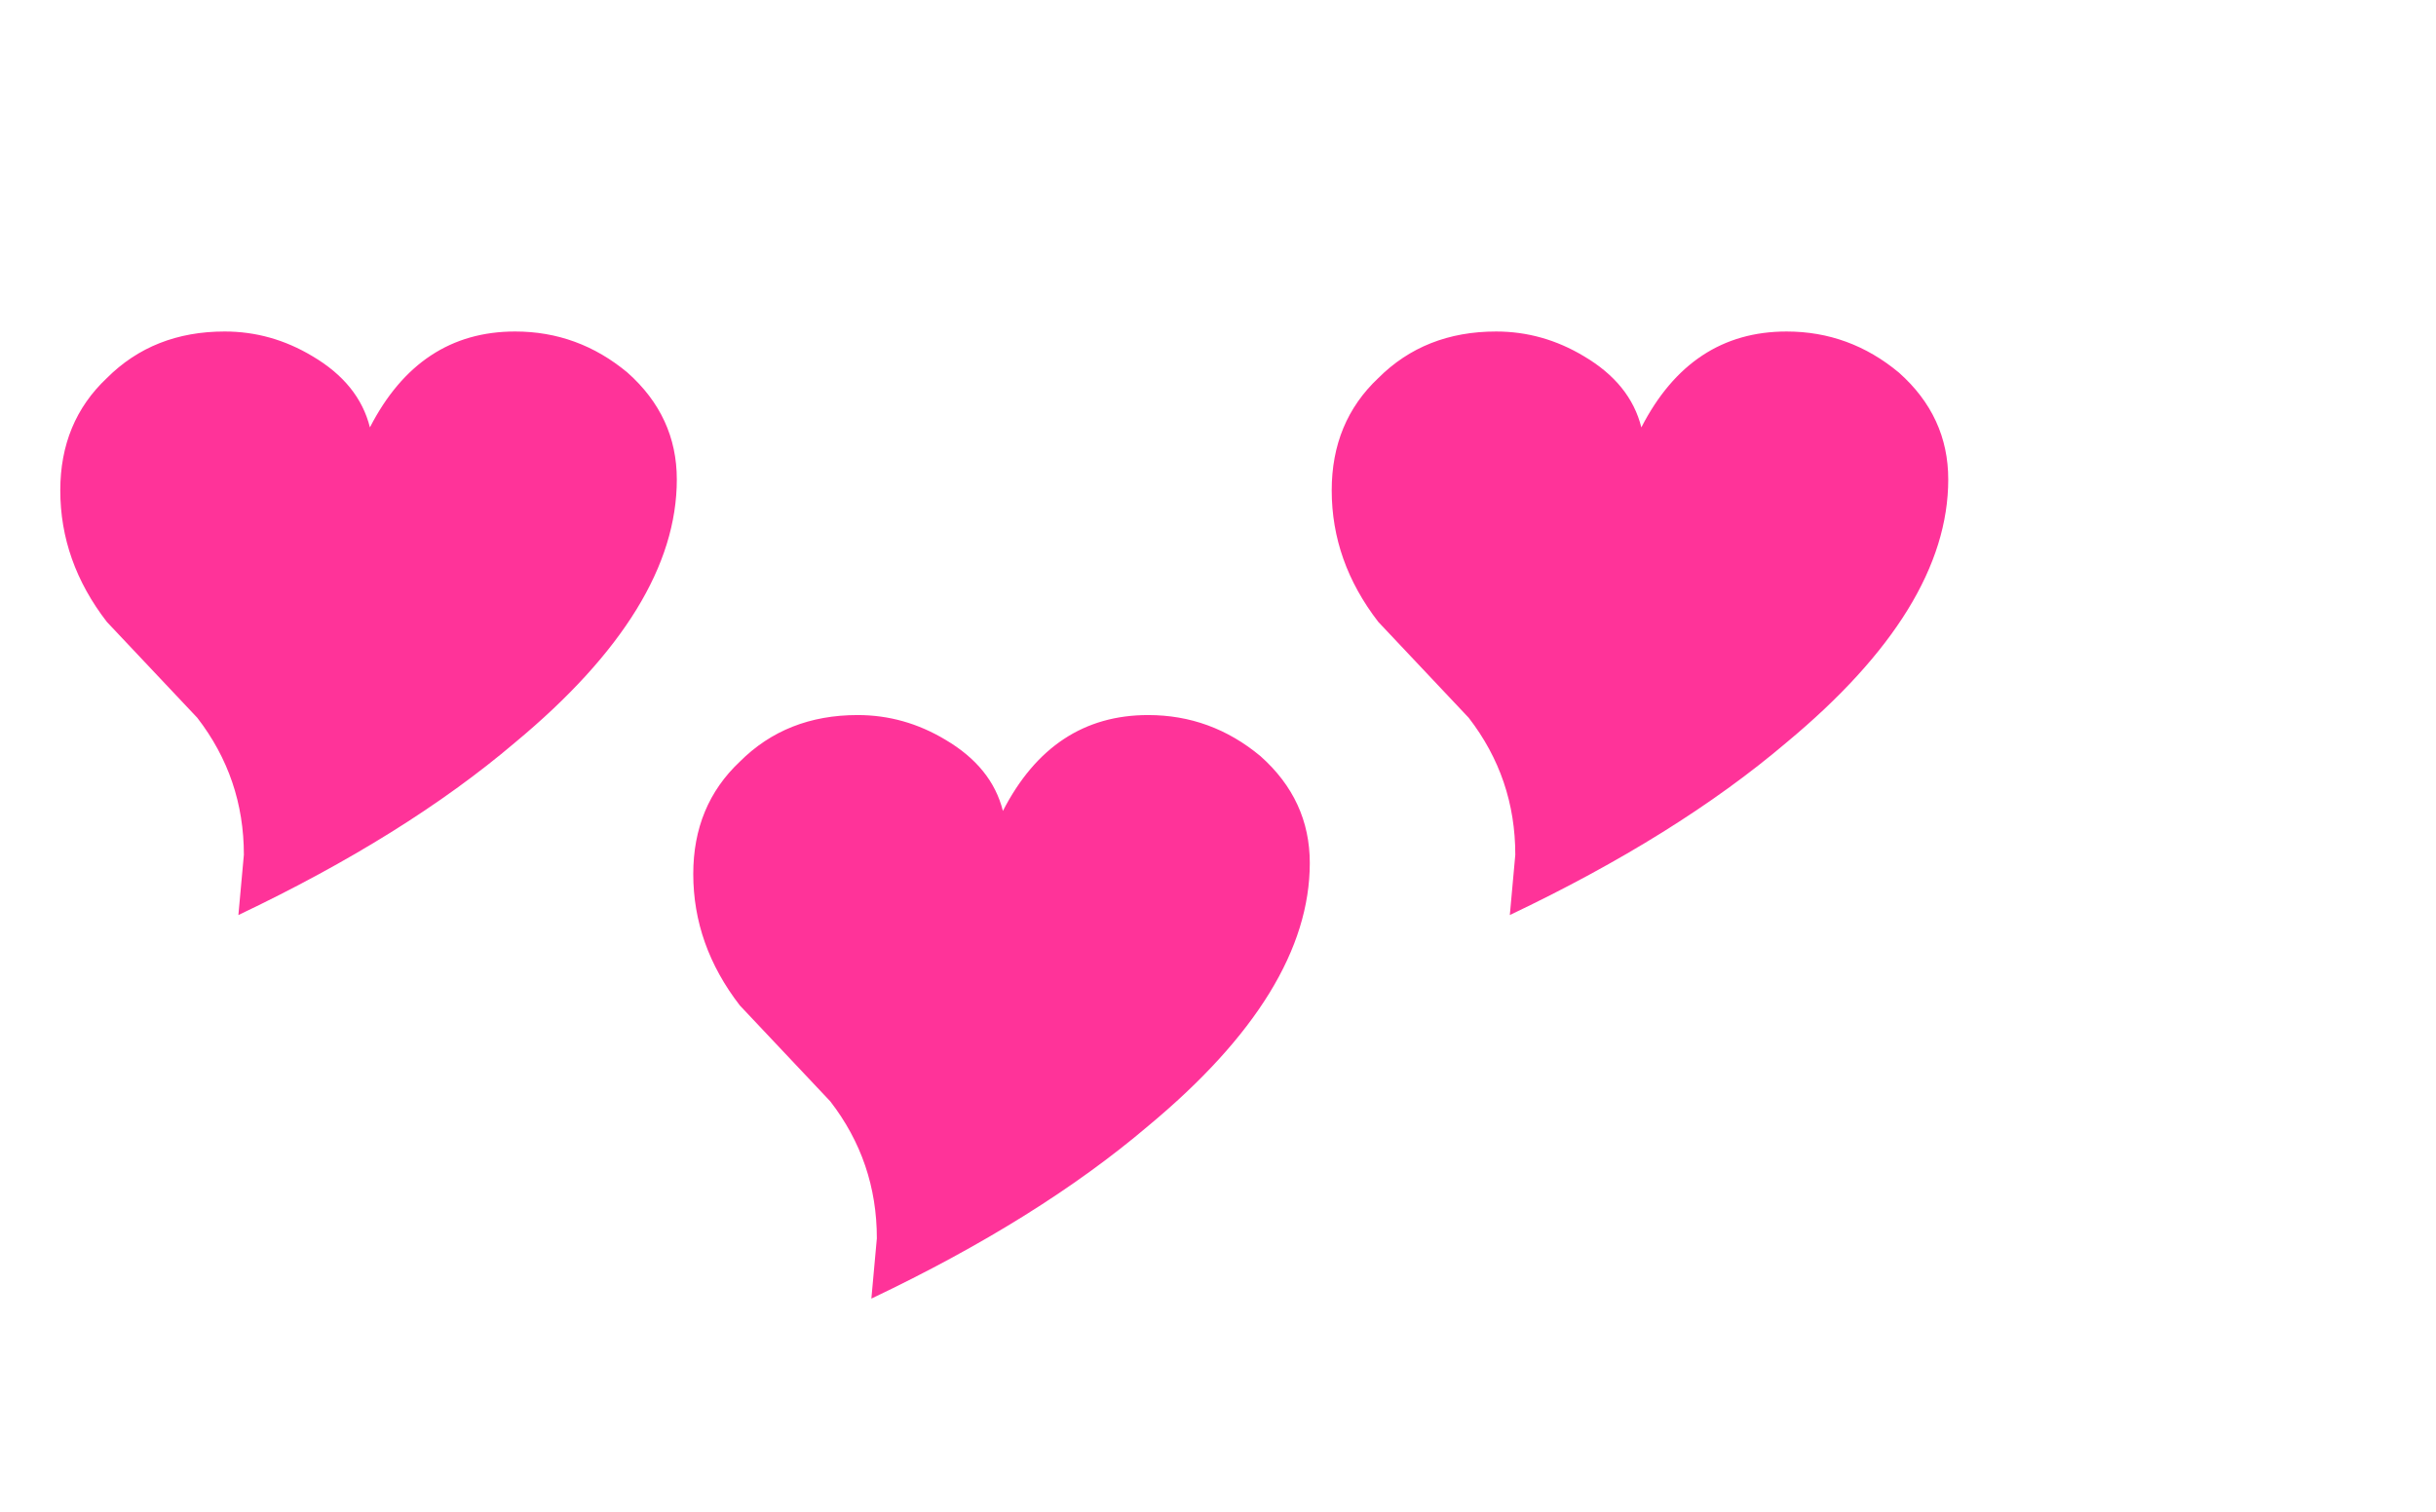 <svg xmlns:xlink="http://www.w3.org/1999/xlink" height="27.6" width="44.45" xmlns="http://www.w3.org/2000/svg"><use height="17.65" transform="translate(1.1 6.05)" width="34.45" xlink:href="#a"/><defs><path d="M5.6 12.35q0 2.35-2.95 4.8-2 1.7-5.05 3.15l.1-1.1q0-1.4-.85-2.5l-1.65-1.75q-.85-1.1-.85-2.4 0-1.25.85-2.05.85-.85 2.15-.85.85 0 1.6.45.85.5 1.05 1.3.9-1.75 2.65-1.75 1.15 0 2.05.75.9.8.9 1.95m-11.55-7q0 2.35-2.95 4.8-2 1.7-5.05 3.15l.1-1.1q0-1.4-.85-2.5l-1.65-1.75q-.85-1.1-.85-2.4 0-1.25.85-2.05.85-.85 2.15-.85.85 0 1.6.45.85.5 1.05 1.3.9-1.75 2.65-1.75 1.15 0 2.05.75.9.8.9 1.95m23.2 0q0 2.35-2.95 4.8-2 1.7-5.05 3.15l.1-1.1q0-1.4-.85-2.5L6.85 7.95Q6 6.85 6 5.55q0-1.25.85-2.05.85-.85 2.15-.85.85 0 1.6.45.85.5 1.05 1.3.9-1.75 2.65-1.75 1.15 0 2.05.75.9.8.9 1.95" transform="translate(17.2 -2.65)" id="a" fill="#f39" fill-rule="evenodd"/></defs></svg>